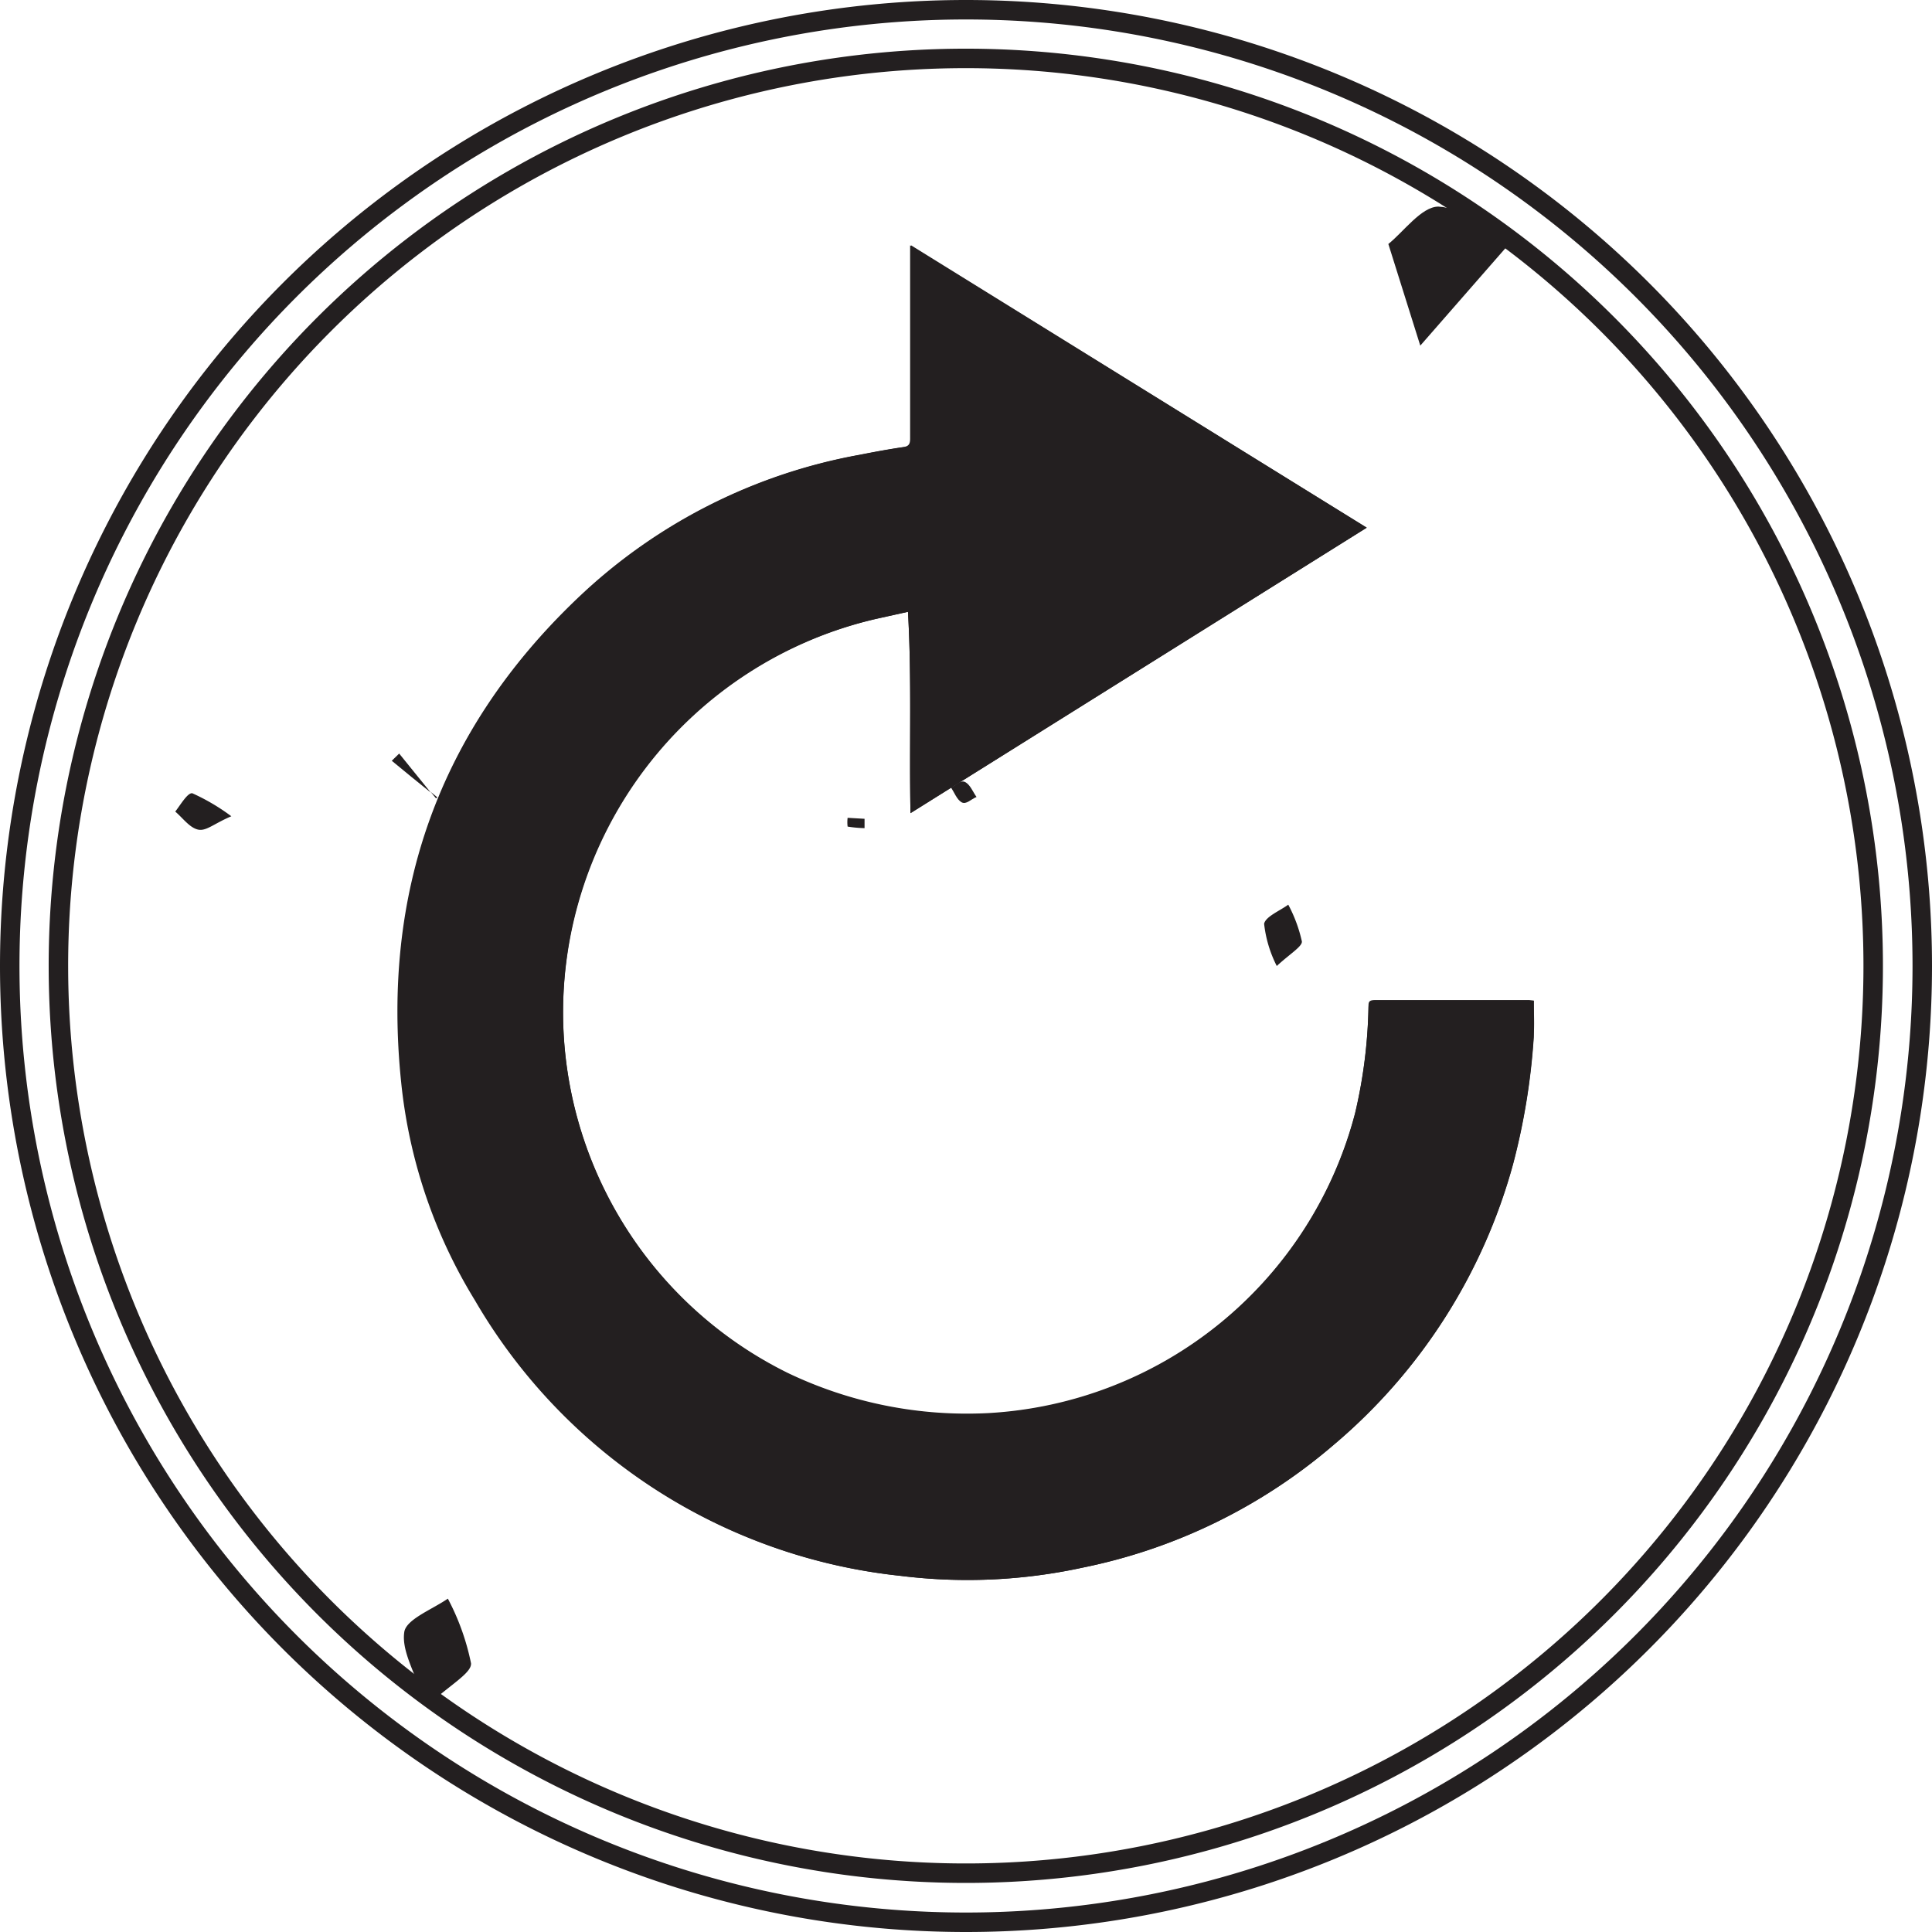 <svg xmlns="http://www.w3.org/2000/svg" viewBox="0 0 99.22 99.22"><defs><style>.cls-1,.cls-3{fill:none;}.cls-1{stroke:#231f20;stroke-miterlimit:10;}.cls-2{fill:#231f20;}</style></defs><title>Asset 30</title><g id="Layer_2" data-name="Layer 2"><g id="Layer_1-2" data-name="Layer 1"><path class="cls-1" d="M49.61.5a49.11,49.11,0,0,1,0,98.22"/><path class="cls-1" d="M49.61,98.72A49.11,49.11,0,0,1,49.61.5"/><path class="cls-1" d="M49.61,3A46.6,46.6,0,1,1,3,49.61,46.6,46.6,0,0,1,49.61,3"/><g id="XxPbRv.tif"><path class="cls-2" d="M78.77,51.39l-.23,0H70.61c-.28,0-.32.12-.33.35a25.75,25.75,0,0,1-.69,5.46,20.66,20.66,0,0,1-18.82,15.4,21.3,21.3,0,0,1-10.31-2.06A20.7,20.7,0,0,1,28.94,53,20.79,20.79,0,0,1,45.05,31.77l1.58-.35c.2,3.48.06,6.88.13,10.34L70.19,27.1,46.74,12.6v.5c0,3.14,0,6.29,0,9.43,0,.27-.07.39-.35.43-.76.11-1.51.25-2.27.4A28.23,28.23,0,0,0,29.6,30.78c-7.06,6.76-10,15.07-9,24.78a26.5,26.5,0,0,0,3.79,11.22A28.75,28.75,0,0,0,46.25,80.93a27.86,27.86,0,0,0,9.33-.42A28.45,28.45,0,0,0,68.5,74.19a28.79,28.79,0,0,0,9.2-14.41,34.24,34.24,0,0,0,1.06-6.52C78.81,52.65,78.77,52,78.77,51.39Z"/><path class="cls-2" d="M78.77,51.39c0,.64,0,1.26,0,1.87a34.24,34.24,0,0,1-1.06,6.52,28.79,28.79,0,0,1-9.2,14.41,28.45,28.45,0,0,1-12.92,6.32,27.86,27.86,0,0,1-9.33.42A28.75,28.75,0,0,1,24.43,66.78a26.5,26.5,0,0,1-3.79-11.22c-1-9.71,1.9-18,9-24.78a28.23,28.23,0,0,1,14.53-7.42c.76-.15,1.51-.29,2.27-.4.28,0,.35-.16.35-.43,0-3.14,0-6.29,0-9.43v-.5L70.19,27.1,46.76,41.76c-.07-3.46.07-6.86-.13-10.34l-1.58.35a20.69,20.69,0,0,0-4.59,38.74,21.3,21.3,0,0,0,10.31,2.06,20.66,20.66,0,0,0,18.82-15.4,25.75,25.75,0,0,0,.69-5.46c0-.23,0-.35.33-.35h7.93Z"/></g><circle class="cls-3" cx="49.61" cy="50.98" r="25.67"/><path class="cls-2" d="M20.12,39.07c.66.55,1.33,1.09,2,1.63l-1.62-2Z"/><path class="cls-2" d="M22.39,41l.07-.05-.34-.28Z"/><path class="cls-2" d="M9,41.68c.38.32.72.81,1.15.92s.81-.29,1.73-.68a10.63,10.63,0,0,0-2-1.18C9.64,40.69,9.26,41.35,9,41.68Z"/><path class="cls-2" d="M64.92,47.44a6.3,6.3,0,0,0,.65,2.17c.67-.62,1.31-1,1.29-1.26a7.35,7.35,0,0,0-.7-1.89C65.72,46.78,65,47.07,64.92,47.44Z"/><path class="cls-2" d="M43.53,42a1.88,1.88,0,0,0,0,.45,6.25,6.25,0,0,0,.87.08c0-.16,0-.32,0-.48Z"/><path class="cls-2" d="M77.65,12.36c-1.26-.63-2.49-1.68-3.78-1.75-.87,0-1.8,1.31-2.57,1.92.75,2.4,1.2,3.81,1.64,5.22Z"/><path class="cls-2" d="M48.84,40.44c.17.26.3.62.54.76s.49-.16.77-.27c-.19-.27-.32-.62-.57-.76S49.09,40.34,48.84,40.44Z"/><path class="cls-2" d="M20.76,83.83c-.14,1,.58,2.13,1.15,3.8,1.17-1.09,2.32-1.7,2.28-2.21A12.31,12.31,0,0,0,23,82.1C22.17,82.67,20.84,83.17,20.76,83.83Z"/></g></g></svg>